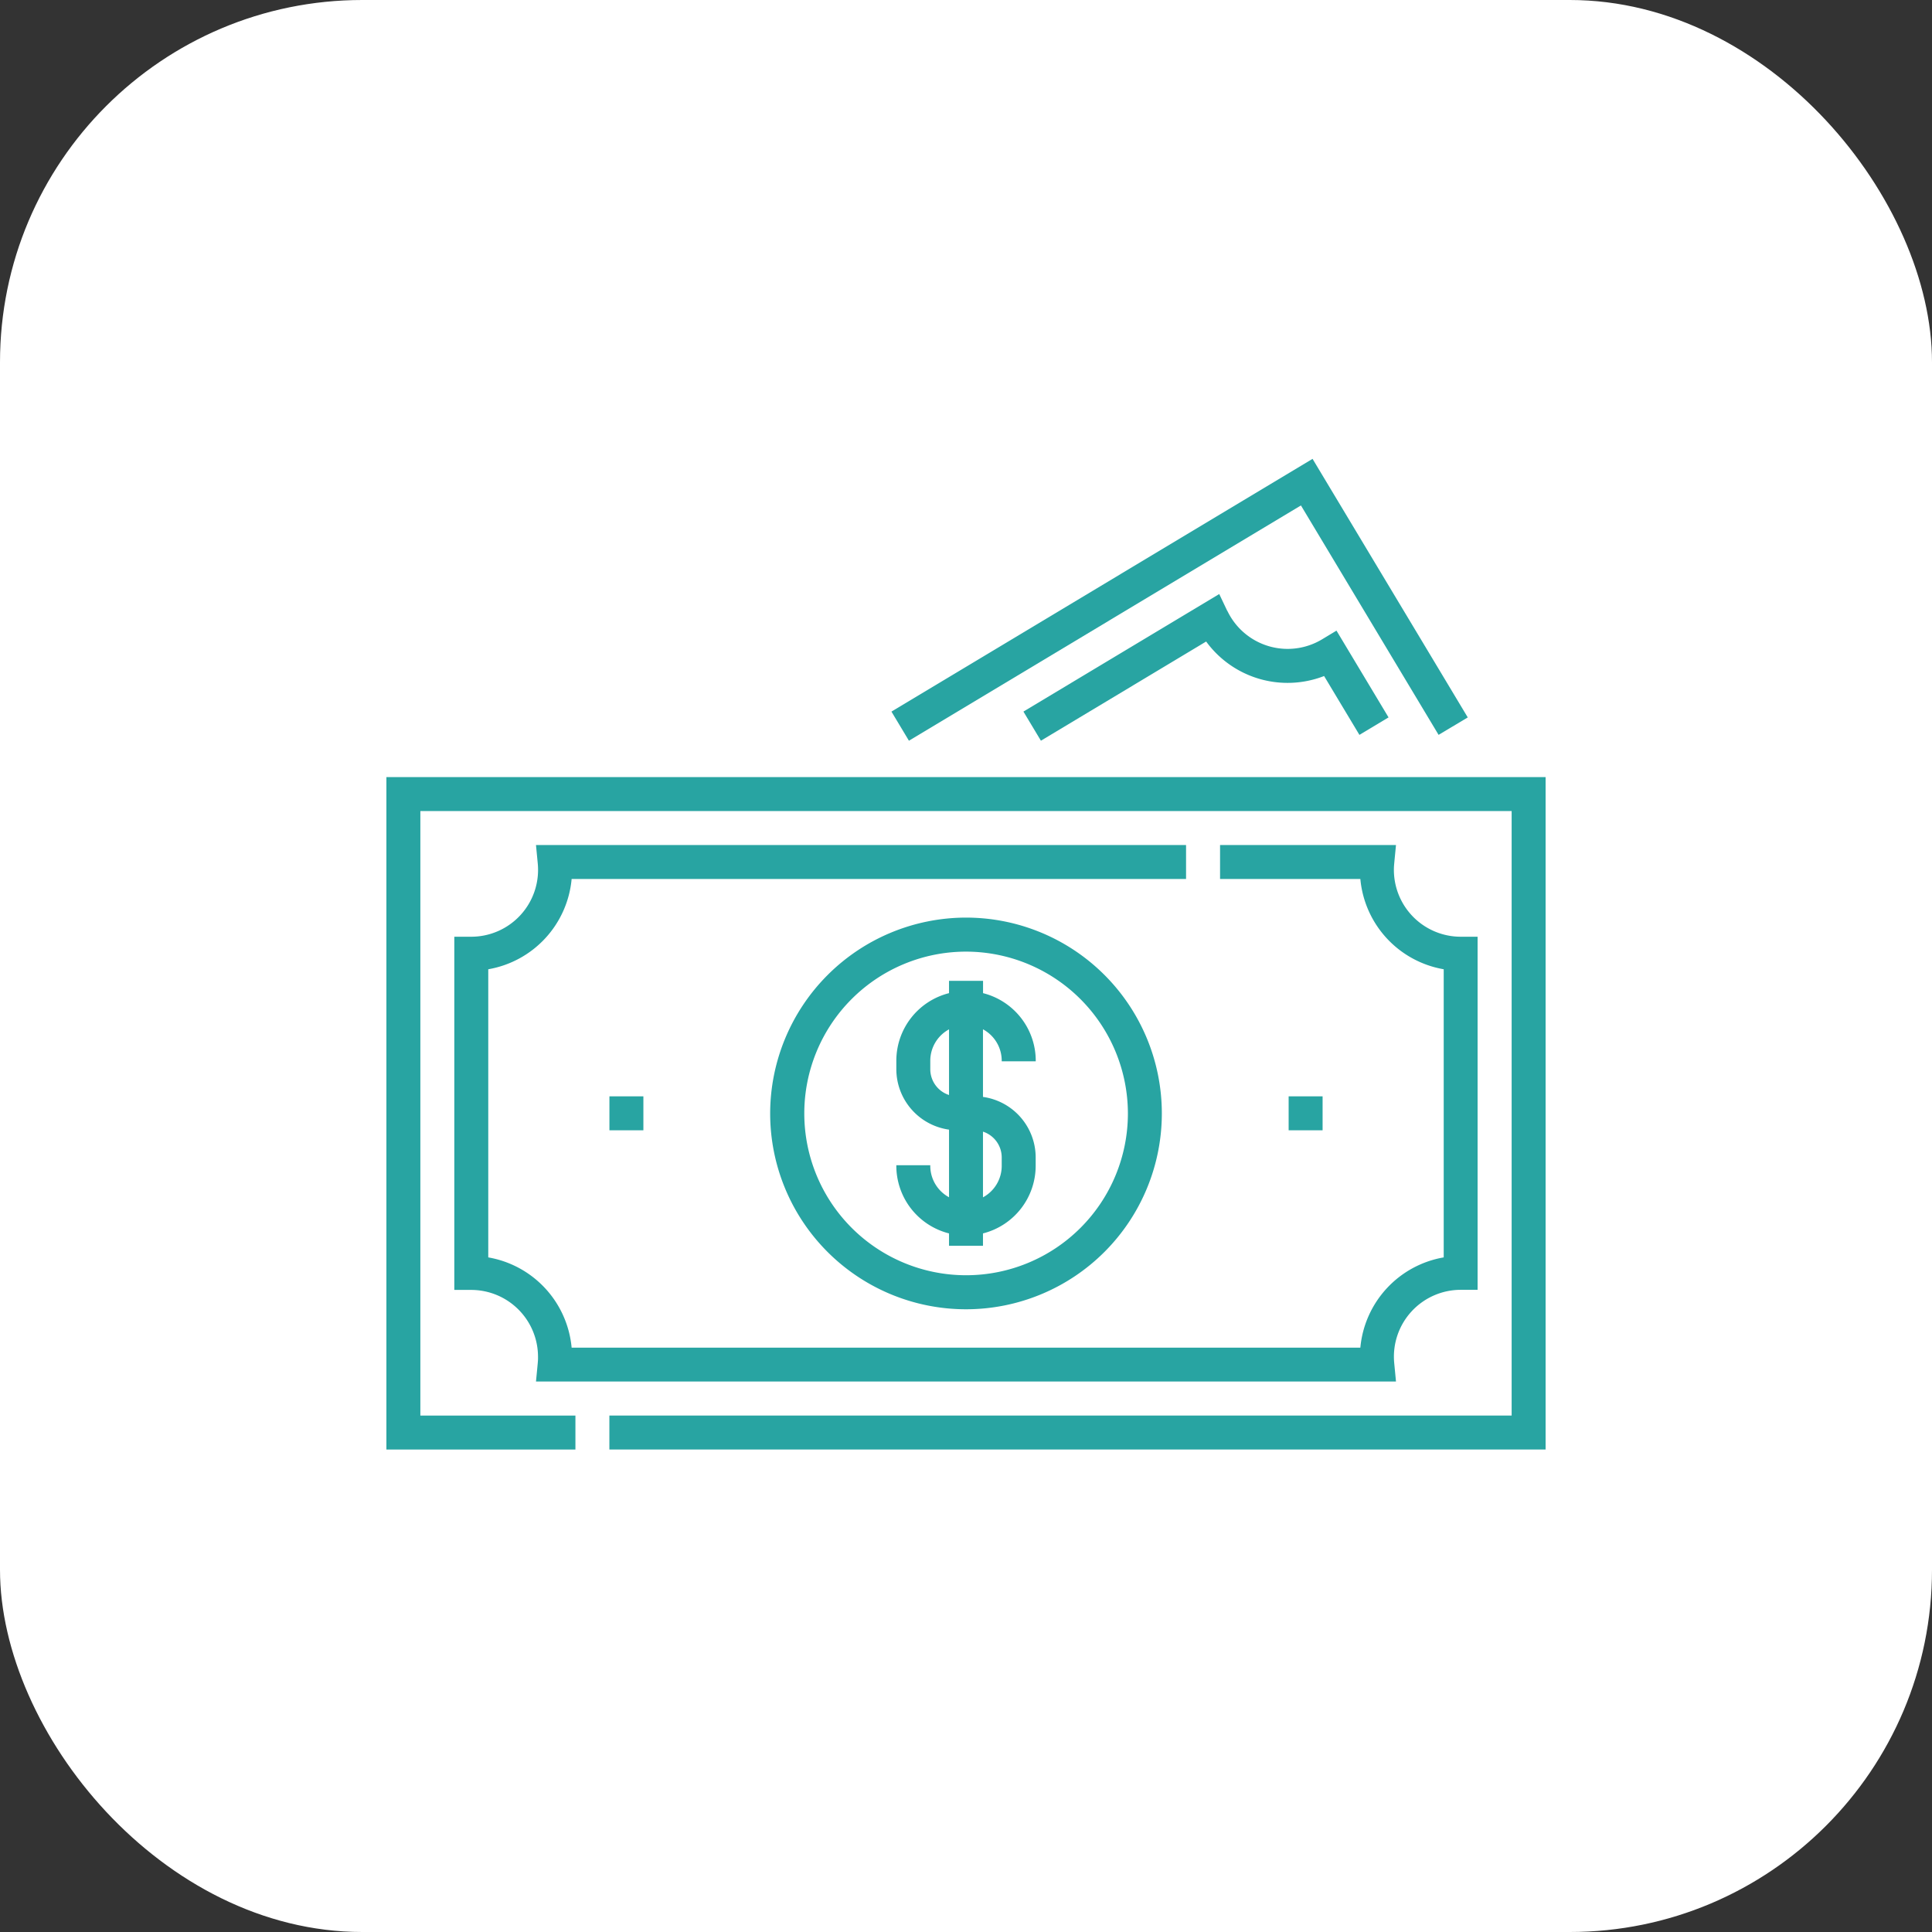 <svg xmlns="http://www.w3.org/2000/svg" width="80" height="80" viewBox="0 0 80 80">
    <rect x="0" y="0" width="80" height="80" fill="#333333" stroke="none"/>
    <defs>
        <style>
            .prefix__cls-2{fill:#28a4a2}
        </style>
    </defs>
    <g id="prefix__ic_money" transform="translate(-1529 -4155)">
        <rect id="prefix__Rectangle_41" width="80" height="80" data-name="Rectangle 41" rx="15" transform="translate(1529 4155)" style="fill:#fff"/>
        <g id="prefix__ic_money-2" data-name="ic_money" transform="translate(1545 4136.785)">
            <g id="prefix__Group_101" data-name="Group 101" transform="translate(9.235 63.612)">
                <g id="prefix__Group_99" data-name="Group 99" transform="translate(28.125)">
                    <path id="prefix__Path_110" d="M398.509 318.786h1.406v1.406h-1.406z" class="prefix__cls-2" data-name="Path 110" transform="translate(-398.509 -318.786)"/>
                </g>
                <g id="prefix__Group_100" data-name="Group 100">
                    <path id="prefix__Path_111" d="M98.509 318.786h1.406v1.406h-1.406z" class="prefix__cls-2" data-name="Path 111" transform="translate(-98.509 -318.786)"/>
                </g>
            </g>
            <path id="prefix__Path_112" d="M169.5 247.9a8.109 8.109 0 1 0 8.109-8.109 8.119 8.119 0 0 0-8.109 8.109zm14.813 0a6.7 6.7 0 1 1-6.7-6.7 6.711 6.711 0 0 1 6.7 6.7z" class="prefix__cls-2" data-name="Path 112" transform="translate(-153.609 -183.58)"/>
            <path id="prefix__Path_113" d="M227.409 267.764v.51a2.89 2.89 0 0 0-2.182 2.8v.352a2.533 2.533 0 0 0 2.182 2.5v2.8a1.481 1.481 0 0 1-.776-1.326h-1.406a2.89 2.89 0 0 0 2.182 2.823v.51h1.406v-.51a2.89 2.89 0 0 0 2.182-2.8v-.352a2.533 2.533 0 0 0-2.182-2.5v-2.8a1.481 1.481 0 0 1 .776 1.326H231a2.89 2.89 0 0 0-2.182-2.823v-.51h-1.406zm0 4.728a1.124 1.124 0 0 1-.776-1.067v-.352a1.48 1.48 0 0 1 .776-1.3zm2.182 2.585v.352a1.48 1.48 0 0 1-.776 1.3v-2.72a1.124 1.124 0 0 1 .776 1.067z" class="prefix__cls-2" data-name="Path 113" transform="translate(-204.112 -208.935)"/>
            <path id="prefix__Path_114" d="M0 177.785v27.844h7.827v-1.406H1.406v-25.032h45.188v25.031H9.233v1.406H48v-27.843z" class="prefix__cls-2" data-name="Path 114" transform="translate(0 -127.392)"/>
            <path id="prefix__Path_115" d="M33.382 230h35.611l-.074-.77a2.768 2.768 0 0 1 2.753-3.027h.7v-14.621h-.7a2.769 2.769 0 0 1-2.766-2.766c0-.165.006-.187.087-1.031h-7.285v1.406h5.809a4.181 4.181 0 0 0 3.452 3.738v11.931a4.181 4.181 0 0 0-3.452 3.738H34.858a4.181 4.181 0 0 0-3.452-3.738v-11.931a4.18 4.18 0 0 0 3.452-3.738H60.3v-1.406H33.382l.074.77a2.768 2.768 0 0 1-2.753 3.027H30v14.625h.7a2.769 2.769 0 0 1 2.766 2.766c.003.164-.003.186-.084 1.027z" class="prefix__cls-2" data-name="Path 115" transform="translate(-27.188 -154.579)"/>
            <path id="prefix__Path_116" d="M289.811 97.633l-.333-.7-8.108 4.867.724 1.206 6.842-4.107a4.174 4.174 0 0 0 4.884 1.429l1.463 2.437 1.206-.724-2.156-3.593-.6.362a2.765 2.765 0 0 1-3.918-1.179z" class="prefix__cls-2" data-name="Path 116" transform="translate(-254.992 -54.12)"/>
            <path id="prefix__Path_117" d="M246.934 47.922l-6.427-10.707-17.437 10.466.724 1.206 16.232-9.743 5.7 9.5z" class="prefix__cls-2" data-name="Path 117" transform="translate(-202.157)"/>
        </g>
    </g>
</svg>
